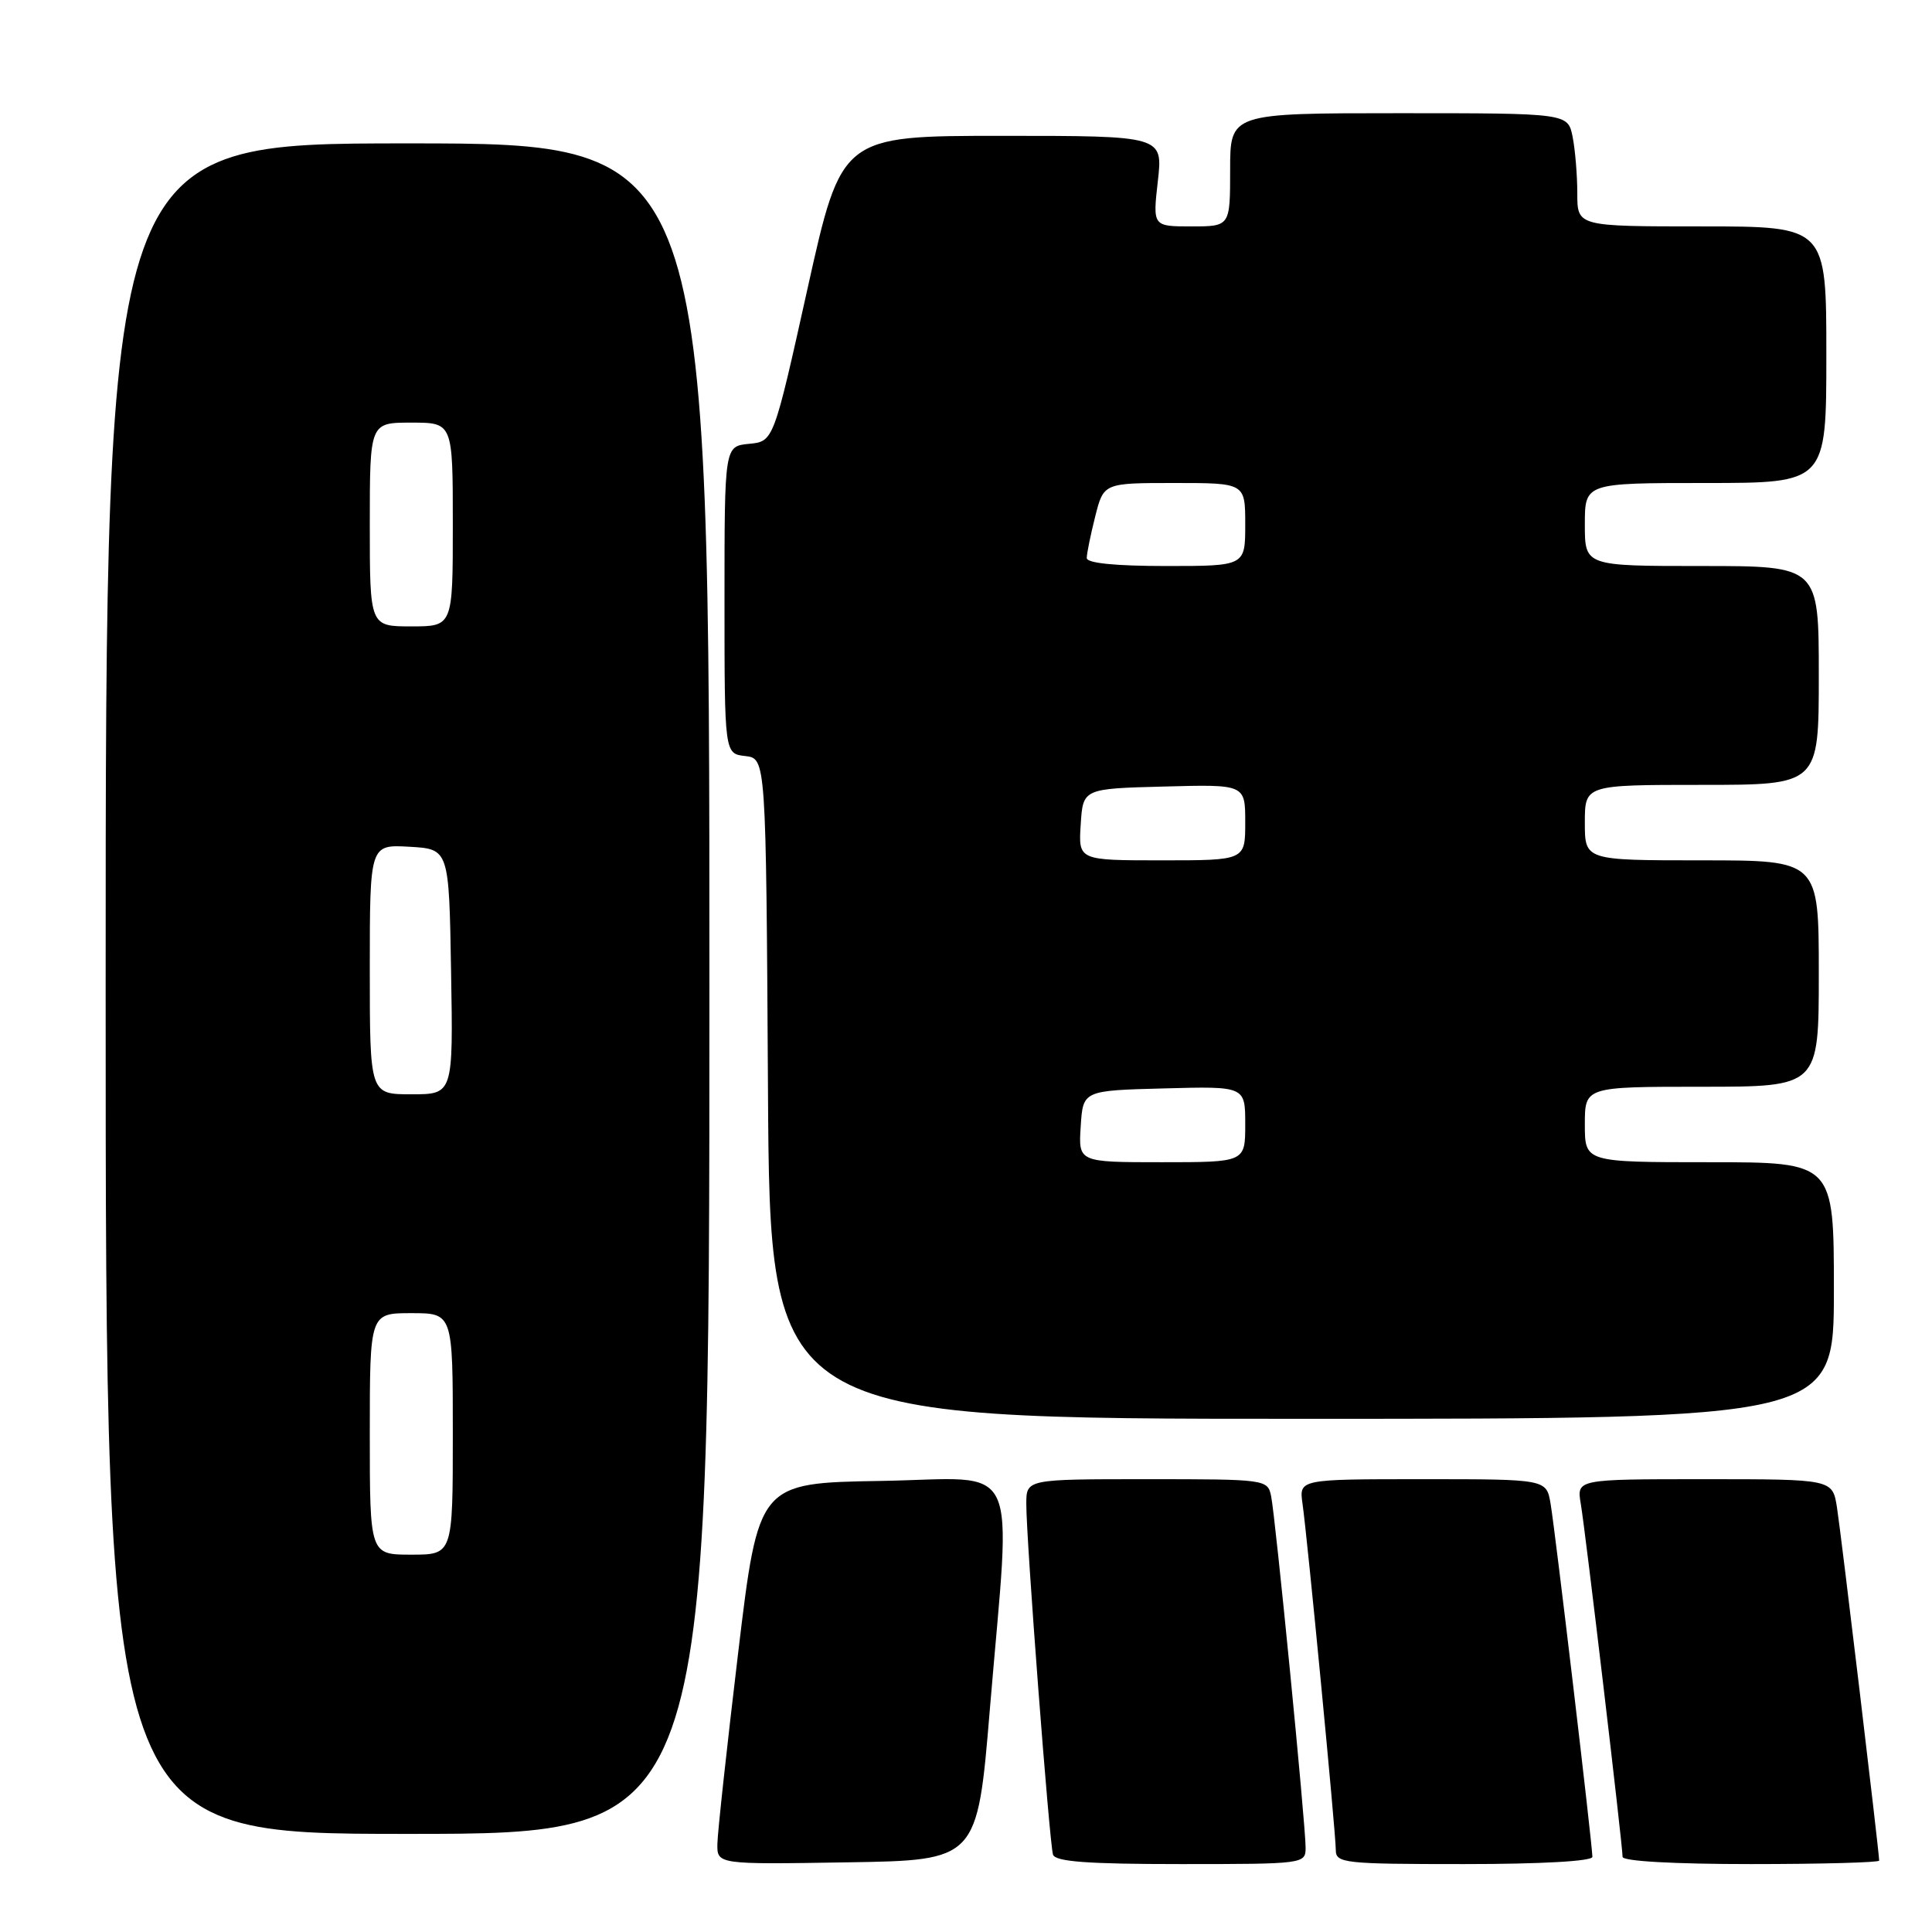 <?xml version="1.0" encoding="UTF-8" standalone="no"?>
<!DOCTYPE svg PUBLIC "-//W3C//DTD SVG 1.1//EN" "http://www.w3.org/Graphics/SVG/1.1/DTD/svg11.dtd" >
<svg xmlns="http://www.w3.org/2000/svg" xmlns:xlink="http://www.w3.org/1999/xlink" version="1.1" viewBox="0 0 256 256">
 <g >
 <path fill="currentColor"
d=" M 131.16 226.50 C 133.99 192.53 135.60 195.91 116.75 196.23 C 100.51 196.50 100.51 196.50 97.81 219.00 C 96.33 231.38 95.09 242.75 95.06 244.27 C 95.00 247.05 95.00 247.05 112.25 246.77 C 129.50 246.50 129.50 246.50 131.16 226.50 Z  M 173.00 244.82 C 173.00 241.74 169.00 200.97 168.43 198.25 C 167.97 196.03 167.75 196.00 151.98 196.00 C 136.00 196.00 136.00 196.00 135.99 199.25 C 135.97 203.88 139.05 244.25 139.53 245.75 C 139.84 246.68 144.13 247.00 156.47 247.00 C 172.79 247.00 173.00 246.97 173.00 244.82 Z  M 211.00 246.04 C 211.00 244.49 206.07 202.80 205.46 199.25 C 204.91 196.00 204.91 196.00 188.52 196.00 C 172.13 196.00 172.13 196.00 172.59 199.25 C 173.25 203.88 177.00 242.89 177.00 245.13 C 177.00 246.88 178.07 247.00 194.00 247.00 C 204.18 247.00 211.00 246.62 211.00 246.04 Z  M 249.00 246.54 C 249.00 245.48 243.95 203.18 243.41 199.75 C 242.82 196.00 242.82 196.00 225.87 196.00 C 208.91 196.00 208.91 196.00 209.46 199.25 C 210.07 202.80 215.00 244.49 215.00 246.04 C 215.00 246.62 221.82 247.00 232.00 247.00 C 241.35 247.00 249.00 246.79 249.00 246.54 Z  M 94.00 131.00 C 94.00 19.00 94.00 19.00 54.00 19.00 C 14.00 19.00 14.00 19.00 14.00 131.00 C 14.00 243.00 14.00 243.00 54.00 243.00 C 94.00 243.00 94.00 243.00 94.00 131.00 Z  M 243.00 171.00 C 243.00 154.00 243.00 154.00 226.50 154.00 C 210.00 154.00 210.00 154.00 210.00 149.00 C 210.00 144.00 210.00 144.00 225.50 144.00 C 241.00 144.00 241.00 144.00 241.00 129.00 C 241.00 114.00 241.00 114.00 225.50 114.00 C 210.00 114.00 210.00 114.00 210.00 109.00 C 210.00 104.00 210.00 104.00 225.50 104.00 C 241.00 104.00 241.00 104.00 241.00 89.50 C 241.00 75.00 241.00 75.00 225.50 75.00 C 210.00 75.00 210.00 75.00 210.00 69.50 C 210.00 64.00 210.00 64.00 226.00 64.00 C 242.00 64.00 242.00 64.00 242.00 47.00 C 242.00 30.00 242.00 30.00 225.50 30.00 C 209.00 30.00 209.00 30.00 209.00 25.63 C 209.00 23.22 208.72 19.84 208.38 18.13 C 207.75 15.00 207.75 15.00 185.38 15.00 C 163.00 15.00 163.00 15.00 163.00 22.50 C 163.00 30.00 163.00 30.00 157.87 30.00 C 152.74 30.00 152.74 30.00 153.42 24.00 C 154.10 18.00 154.10 18.00 132.80 18.00 C 111.50 18.00 111.50 18.00 107.00 38.25 C 102.50 58.50 102.50 58.50 99.25 58.81 C 96.00 59.13 96.00 59.13 96.00 79.50 C 96.00 99.87 96.00 99.87 98.75 100.18 C 101.50 100.50 101.50 100.50 101.76 144.25 C 102.02 188.00 102.02 188.00 172.51 188.00 C 243.00 188.00 243.00 188.00 243.00 171.00 Z  M 49.00 190.00 C 49.00 174.00 49.00 174.00 54.50 174.00 C 60.00 174.00 60.00 174.00 60.00 190.00 C 60.00 206.00 60.00 206.00 54.50 206.00 C 49.00 206.00 49.00 206.00 49.00 190.00 Z  M 49.00 128.45 C 49.00 111.90 49.00 111.90 54.25 112.20 C 59.50 112.50 59.50 112.50 59.77 128.75 C 60.05 145.00 60.05 145.00 54.52 145.00 C 49.00 145.00 49.00 145.00 49.00 128.45 Z  M 49.00 69.50 C 49.00 56.00 49.00 56.00 54.50 56.00 C 60.00 56.00 60.00 56.00 60.00 69.50 C 60.00 83.00 60.00 83.00 54.50 83.00 C 49.00 83.00 49.00 83.00 49.00 69.50 Z  M 143.20 149.25 C 143.50 144.50 143.50 144.50 154.25 144.22 C 165.00 143.93 165.00 143.93 165.00 148.97 C 165.00 154.00 165.00 154.00 153.95 154.00 C 142.89 154.00 142.89 154.00 143.20 149.25 Z  M 143.20 109.25 C 143.50 104.50 143.50 104.50 154.25 104.22 C 165.00 103.93 165.00 103.93 165.00 108.97 C 165.00 114.00 165.00 114.00 153.95 114.00 C 142.89 114.00 142.89 114.00 143.20 109.25 Z  M 144.00 73.94 C 144.00 73.36 144.50 70.89 145.12 68.44 C 146.24 64.00 146.24 64.00 155.62 64.00 C 165.00 64.00 165.00 64.00 165.00 69.50 C 165.00 75.00 165.00 75.00 154.50 75.00 C 147.79 75.00 144.00 74.62 144.00 73.94 Z "/>
</g>
</svg>